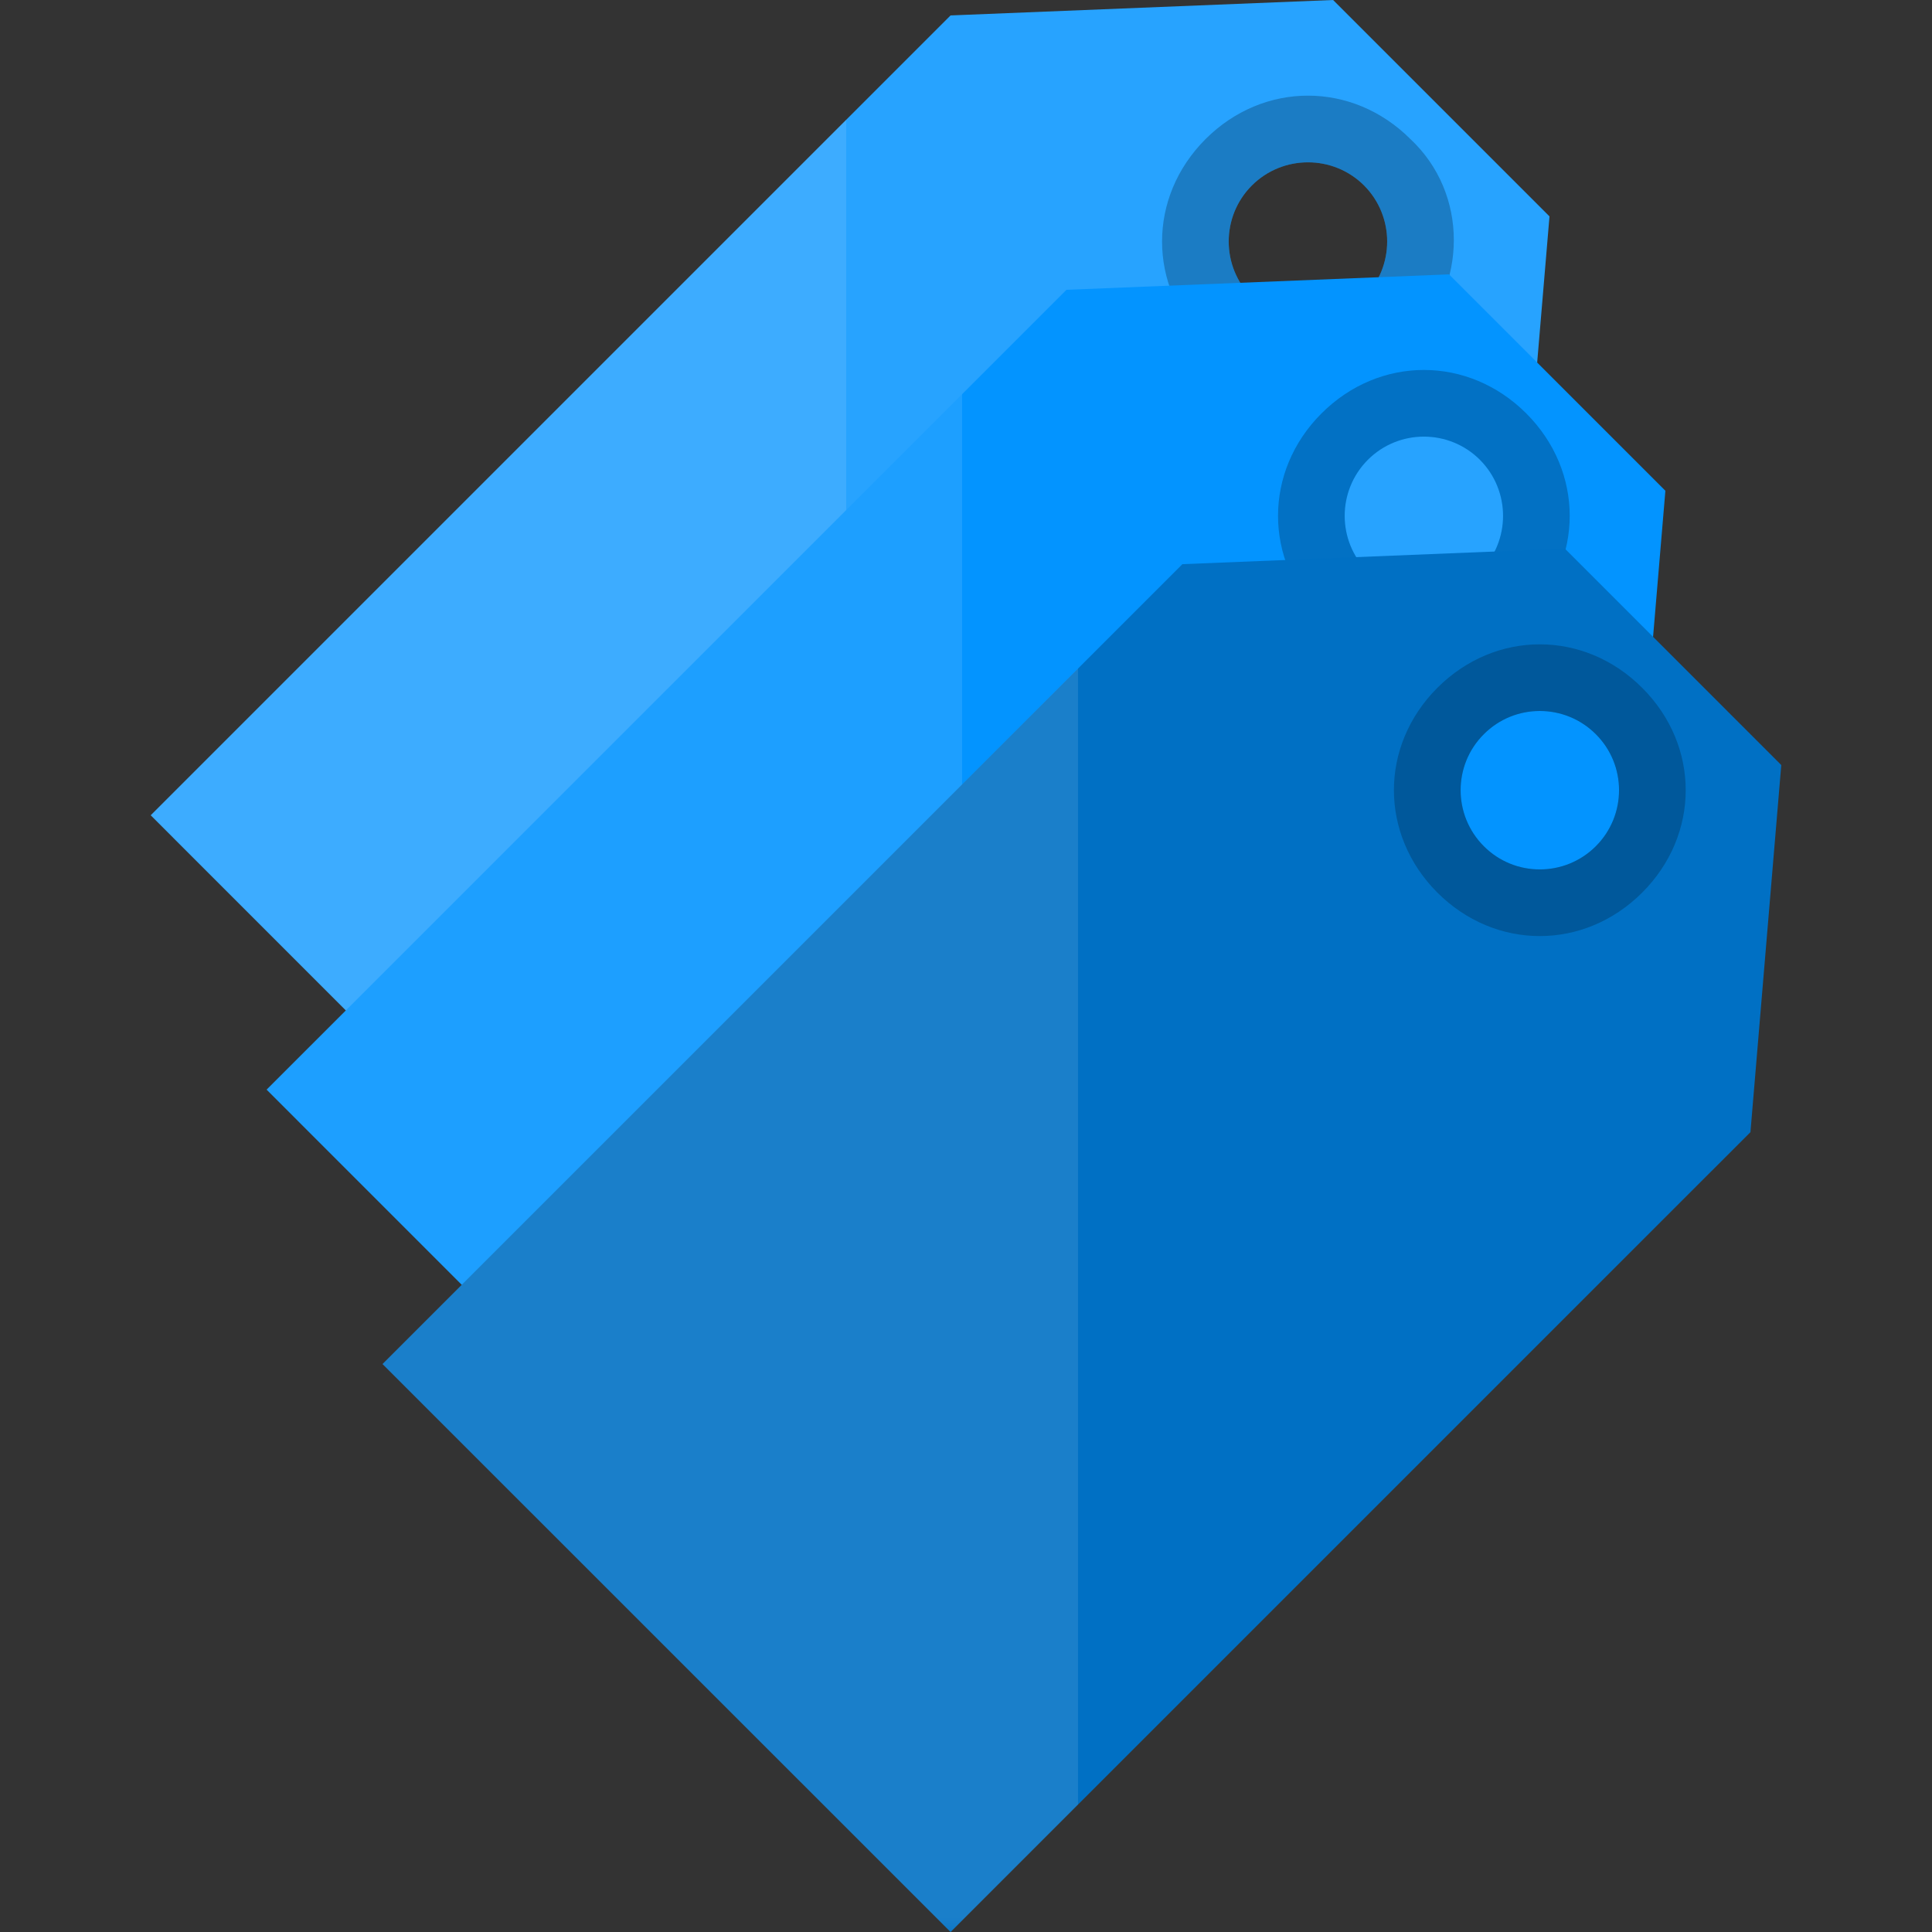 <?xml version="1.0" encoding="UTF-8"?>
<svg xmlns="http://www.w3.org/2000/svg" xmlns:xlink="http://www.w3.org/1999/xlink" width="70pt" height="70pt" viewBox="0 0 70 70" version="1.1">
<rect x="0" y="0" width="70" height="70" fill="#333333" stroke="none"/>
<defs>
<filter id="alpha" filterUnits="objectBoundingBox" x="0%" y="0%" width="100%" height="100%">
  <feColorMatrix type="matrix" in="SourceGraphic" values="0 0 0 0 1 0 0 0 0 1 0 0 0 0 1 0 0 0 1 0"/>
</filter>
<mask id="mask0">
  <g filter="url(#alpha)">
<rect x="0" y="0" width="70" height="70" style="fill:rgb(0,0,0);fill-opacity:0.102;stroke:none;"/>
  </g>
</mask>
<clipPath id="clip1">
  <rect x="0" y="0" width="70" height="70"/>
</clipPath>
<g id="surface5" clip-path="url(#clip1)">
<path style=" stroke:none;fill-rule:nonzero;fill:rgb(255,255,255);fill-opacity:1;" d="M 5.461 29.539 L 26.039 50.121 L 30.66 45.5 L 30.66 4.34 Z M 5.461 29.539 "/>
</g>
<mask id="mask1">
  <g filter="url(#alpha)">
<rect x="0" y="0" width="70" height="70" style="fill:rgb(0,0,0);fill-opacity:0.302;stroke:none;"/>
  </g>
</mask>
<clipPath id="clip2">
  <rect x="0" y="0" width="70" height="70"/>
</clipPath>
<g id="surface8" clip-path="url(#clip2)">
<path style=" stroke:none;fill-rule:nonzero;fill:rgb(0,33,58);fill-opacity:1;" d="M 51.102 5.039 C 49 2.941 45.781 2.941 43.68 5.039 C 41.578 7.141 41.578 10.359 43.68 12.461 C 45.781 14.559 49 14.559 51.102 12.461 C 53.199 10.359 53.199 7 51.102 5.039 Z M 49.422 10.781 C 48.301 11.898 46.48 11.898 45.359 10.781 C 44.238 9.66 44.238 7.84 45.359 6.719 C 46.48 5.602 48.301 5.602 49.422 6.719 C 50.539 7.84 50.539 9.66 49.422 10.781 Z M 49.422 10.781 "/>
</g>
<mask id="mask2">
  <g filter="url(#alpha)">
<rect x="0" y="0" width="70" height="70" style="fill:rgb(0,0,0);fill-opacity:0.102;stroke:none;"/>
  </g>
</mask>
<clipPath id="clip3">
  <rect x="0" y="0" width="70" height="70"/>
</clipPath>
<g id="surface11" clip-path="url(#clip3)">
<path style=" stroke:none;fill-rule:nonzero;fill:rgb(255,255,255);fill-opacity:1;" d="M 9.66 39.48 L 30.238 60.059 L 34.859 55.441 L 34.859 14.281 Z M 9.66 39.48 "/>
</g>
<mask id="mask3">
  <g filter="url(#alpha)">
<rect x="0" y="0" width="70" height="70" style="fill:rgb(0,0,0);fill-opacity:0.302;stroke:none;"/>
  </g>
</mask>
<clipPath id="clip4">
  <rect x="0" y="0" width="70" height="70"/>
</clipPath>
<g id="surface14" clip-path="url(#clip4)">
<path style=" stroke:none;fill-rule:nonzero;fill:rgb(0,33,58);fill-opacity:1;" d="M 55.301 14.98 C 53.199 12.879 49.98 12.879 47.879 14.98 C 45.781 17.078 45.781 20.301 47.879 22.398 C 49.98 24.5 53.199 24.5 55.301 22.398 C 57.398 20.301 57.398 17.078 55.301 14.98 Z M 53.621 20.719 C 52.5 21.84 50.68 21.84 49.559 20.719 C 48.441 19.602 48.441 17.781 49.559 16.66 C 50.68 15.539 52.5 15.539 53.621 16.66 C 54.738 17.781 54.738 19.602 53.621 20.719 Z M 53.621 20.719 "/>
</g>
<mask id="mask4">
  <g filter="url(#alpha)">
<rect x="0" y="0" width="70" height="70" style="fill:rgb(0,0,0);fill-opacity:0.102;stroke:none;"/>
  </g>
</mask>
<clipPath id="clip5">
  <rect x="0" y="0" width="70" height="70"/>
</clipPath>
<g id="surface17" clip-path="url(#clip5)">
<path style=" stroke:none;fill-rule:nonzero;fill:rgb(255,255,255);fill-opacity:1;" d="M 13.859 49.422 L 34.441 70 L 39.059 65.379 L 39.059 24.219 Z M 13.859 49.422 "/>
</g>
<mask id="mask5">
  <g filter="url(#alpha)">
<rect x="0" y="0" width="70" height="70" style="fill:rgb(0,0,0);fill-opacity:0.302;stroke:none;"/>
  </g>
</mask>
<clipPath id="clip6">
  <rect x="0" y="0" width="70" height="70"/>
</clipPath>
<g id="surface20" clip-path="url(#clip6)">
<path style=" stroke:none;fill-rule:nonzero;fill:rgb(0,33,58);fill-opacity:1;" d="M 59.5 24.922 C 57.398 22.82 54.18 22.82 52.078 24.922 C 49.98 27.02 49.98 30.238 52.078 32.34 C 54.18 34.441 57.398 34.441 59.5 32.34 C 61.602 30.238 61.602 27.02 59.5 24.922 Z M 57.82 30.66 C 56.699 31.781 54.879 31.781 53.762 30.66 C 52.641 29.539 52.641 27.719 53.762 26.602 C 54.879 25.48 56.699 25.48 57.82 26.602 C 58.941 27.719 58.941 29.539 57.82 30.66 Z M 57.82 30.66 "/>
</g>
</defs>
<g id="surface1">
<path style=" stroke:none;fill-rule:nonzero;fill:rgb(39,163,255);fill-opacity:1;" d="M 48.301 0 L 34.441 0.559 L 5.461 29.539 L 26.039 50.121 L 55.02 21.141 L 56.141 7.84 Z M 49.422 10.781 C 48.301 11.898 46.48 11.898 45.359 10.781 C 44.238 9.66 44.238 7.84 45.359 6.719 C 46.48 5.602 48.301 5.602 49.422 6.719 C 50.539 7.84 50.539 9.66 49.422 10.781 Z M 49.422 10.781 "/>
<use xlink:href="#surface5" mask="url(#mask0)"/>
<use xlink:href="#surface8" mask="url(#mask1)"/>
<path style=" stroke:none;fill-rule:nonzero;fill:rgb(3,148,255);fill-opacity:1;" d="M 52.5 9.941 L 38.641 10.5 L 9.66 39.48 L 30.238 60.059 L 59.219 31.078 L 60.34 17.781 Z M 53.621 20.719 C 52.5 21.84 50.68 21.84 49.559 20.719 C 48.441 19.602 48.441 17.781 49.559 16.66 C 50.68 15.539 52.5 15.539 53.621 16.66 C 54.738 17.781 54.738 19.602 53.621 20.719 Z M 53.621 20.719 "/>
<use xlink:href="#surface11" mask="url(#mask2)"/>
<use xlink:href="#surface14" mask="url(#mask3)"/>
<path style=" stroke:none;fill-rule:nonzero;fill:rgb(0,112,196);fill-opacity:1;" d="M 56.699 19.879 L 42.84 20.441 L 13.859 49.422 L 34.441 70 L 63.422 41.02 L 64.539 27.719 Z M 57.82 30.66 C 56.699 31.781 54.879 31.781 53.762 30.66 C 52.641 29.539 52.641 27.719 53.762 26.602 C 54.879 25.48 56.699 25.48 57.82 26.602 C 58.941 27.719 58.941 29.539 57.82 30.66 Z M 57.82 30.66 "/>
<use xlink:href="#surface17" mask="url(#mask4)"/>
<use xlink:href="#surface20" mask="url(#mask5)"/>
</g>
</svg>
